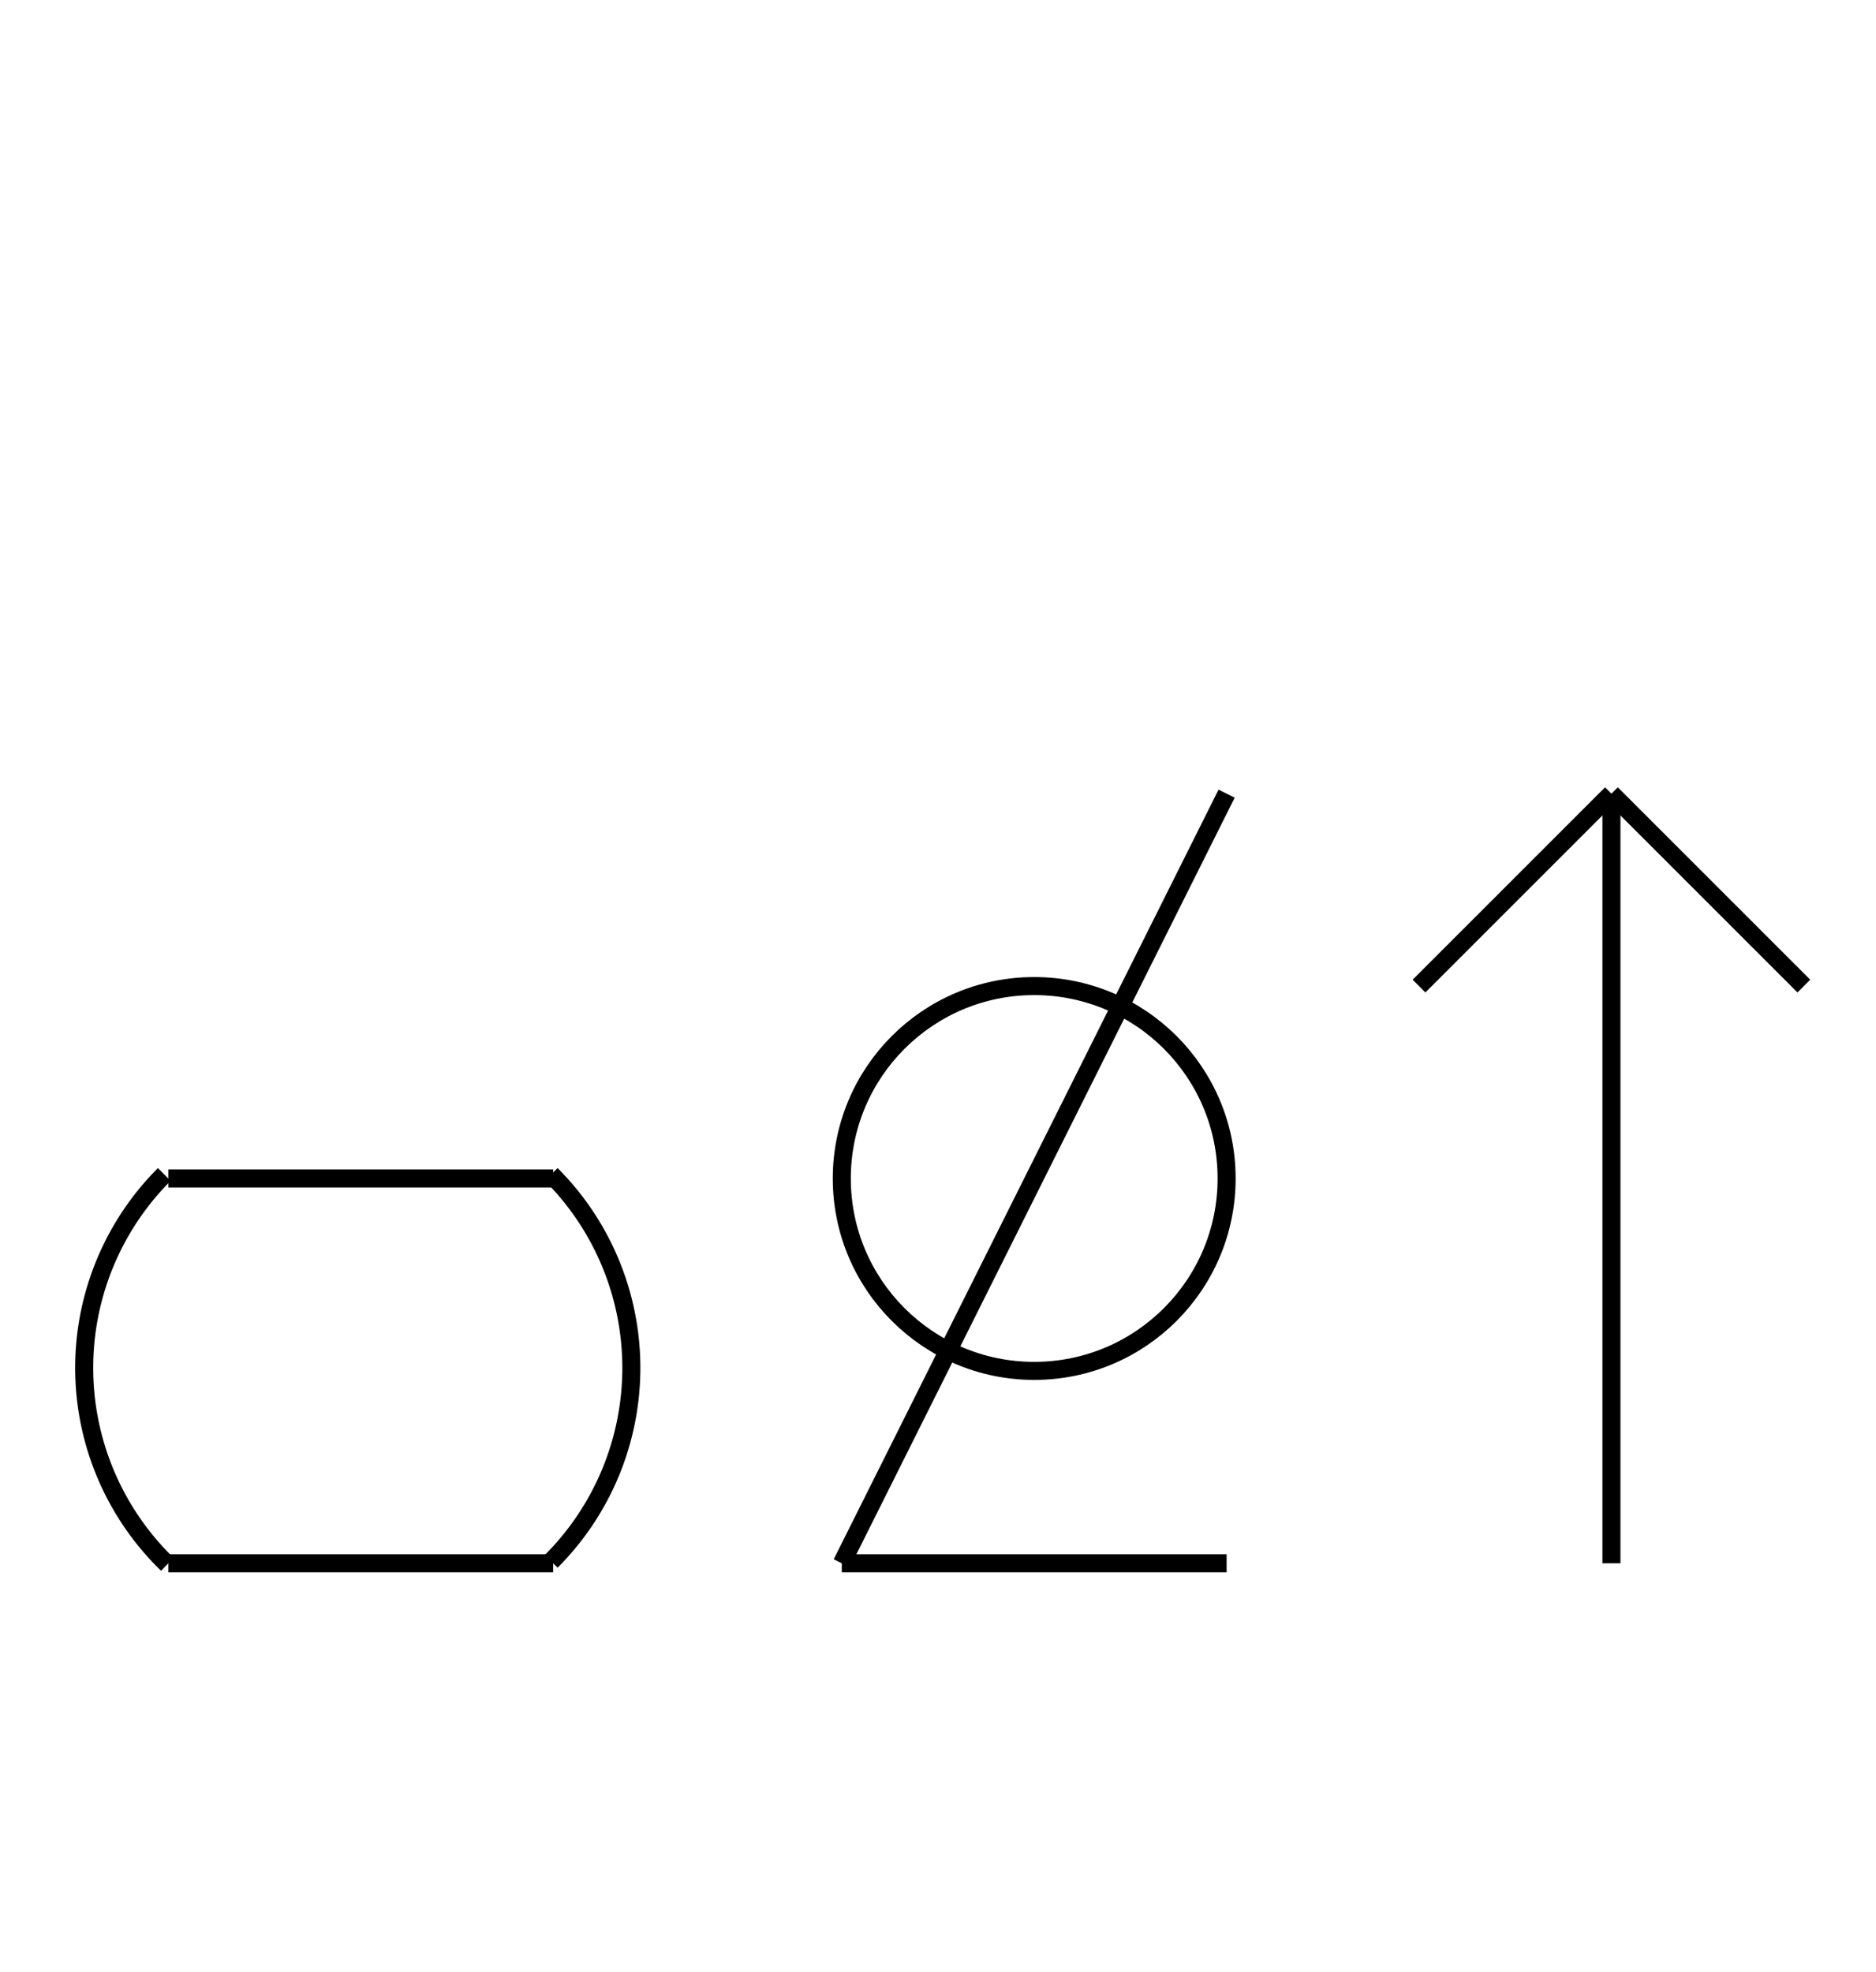 <?xml version="1.0" encoding="UTF-8" standalone="no"?>
<!DOCTYPE svg PUBLIC "-//W3C//DTD SVG 1.0//EN" "http://www.w3.org/TR/2001/REC-SVG-20010904/DTD/svg10.dtd">
<svg xmlns="http://www.w3.org/2000/svg" width="312" height="328">
<style type="text/css">
.brush0 { fill: rgb(255,255,255); }
.pen0 { stroke: rgb(0,0,0); stroke-width: 1; stroke-linejoin: round; }
.font0 { font-size: 11px; font-family: "MS Sans Serif"; }
.pen1 { stroke: rgb(0,0,0); stroke-width: 7; stroke-linejoin: round; }
.brush1 { fill: none; }
.font1 { font-weight: bold; font-size: 16px; font-family: System, sans-serif; }
</style>
<g>
<circle stroke="#000" stroke-width="3" stroke-linejoin="round" cx="172.0" cy="196.0" fill="none" r="32.0"/>
<line stroke="#000" stroke-width="3" stroke-linejoin="round" fill="none" x1="204" x2="140" y1="132" y2="260"/>
<line stroke="#000" stroke-width="3" stroke-linejoin="round" fill="none" x1="140" x2="204" y1="260" y2="260"/>
<line stroke="#000" stroke-width="3" stroke-linejoin="round" fill="none" x1="268" x2="236" y1="132" y2="164"/>
<line stroke="#000" stroke-width="3" stroke-linejoin="round" fill="none" x1="268" x2="300" y1="132" y2="164"/>
<line stroke="#000" stroke-width="3" stroke-linejoin="round" fill="none" x1="268" x2="268" y1="132" y2="260"/>
<path stroke="#000" stroke-width="3" stroke-linejoin="round" d="M 27.327,195.327 A 45.5,45.5 0 0 0 27.833,260.172" fill="none"/>
<path stroke="#000" stroke-width="3" stroke-linejoin="round" d="M 91.673,259.673 A 45.5,45.5 0 0 0 91.673,195.327" fill="none"/>
<line stroke="#000" stroke-width="3" stroke-linejoin="round" fill="none" x1="28" x2="92" y1="260" y2="260"/>
<line stroke="#000" stroke-width="3" stroke-linejoin="round" fill="none" x1="28" x2="92" y1="196" y2="196"/>
</g>
</svg>
